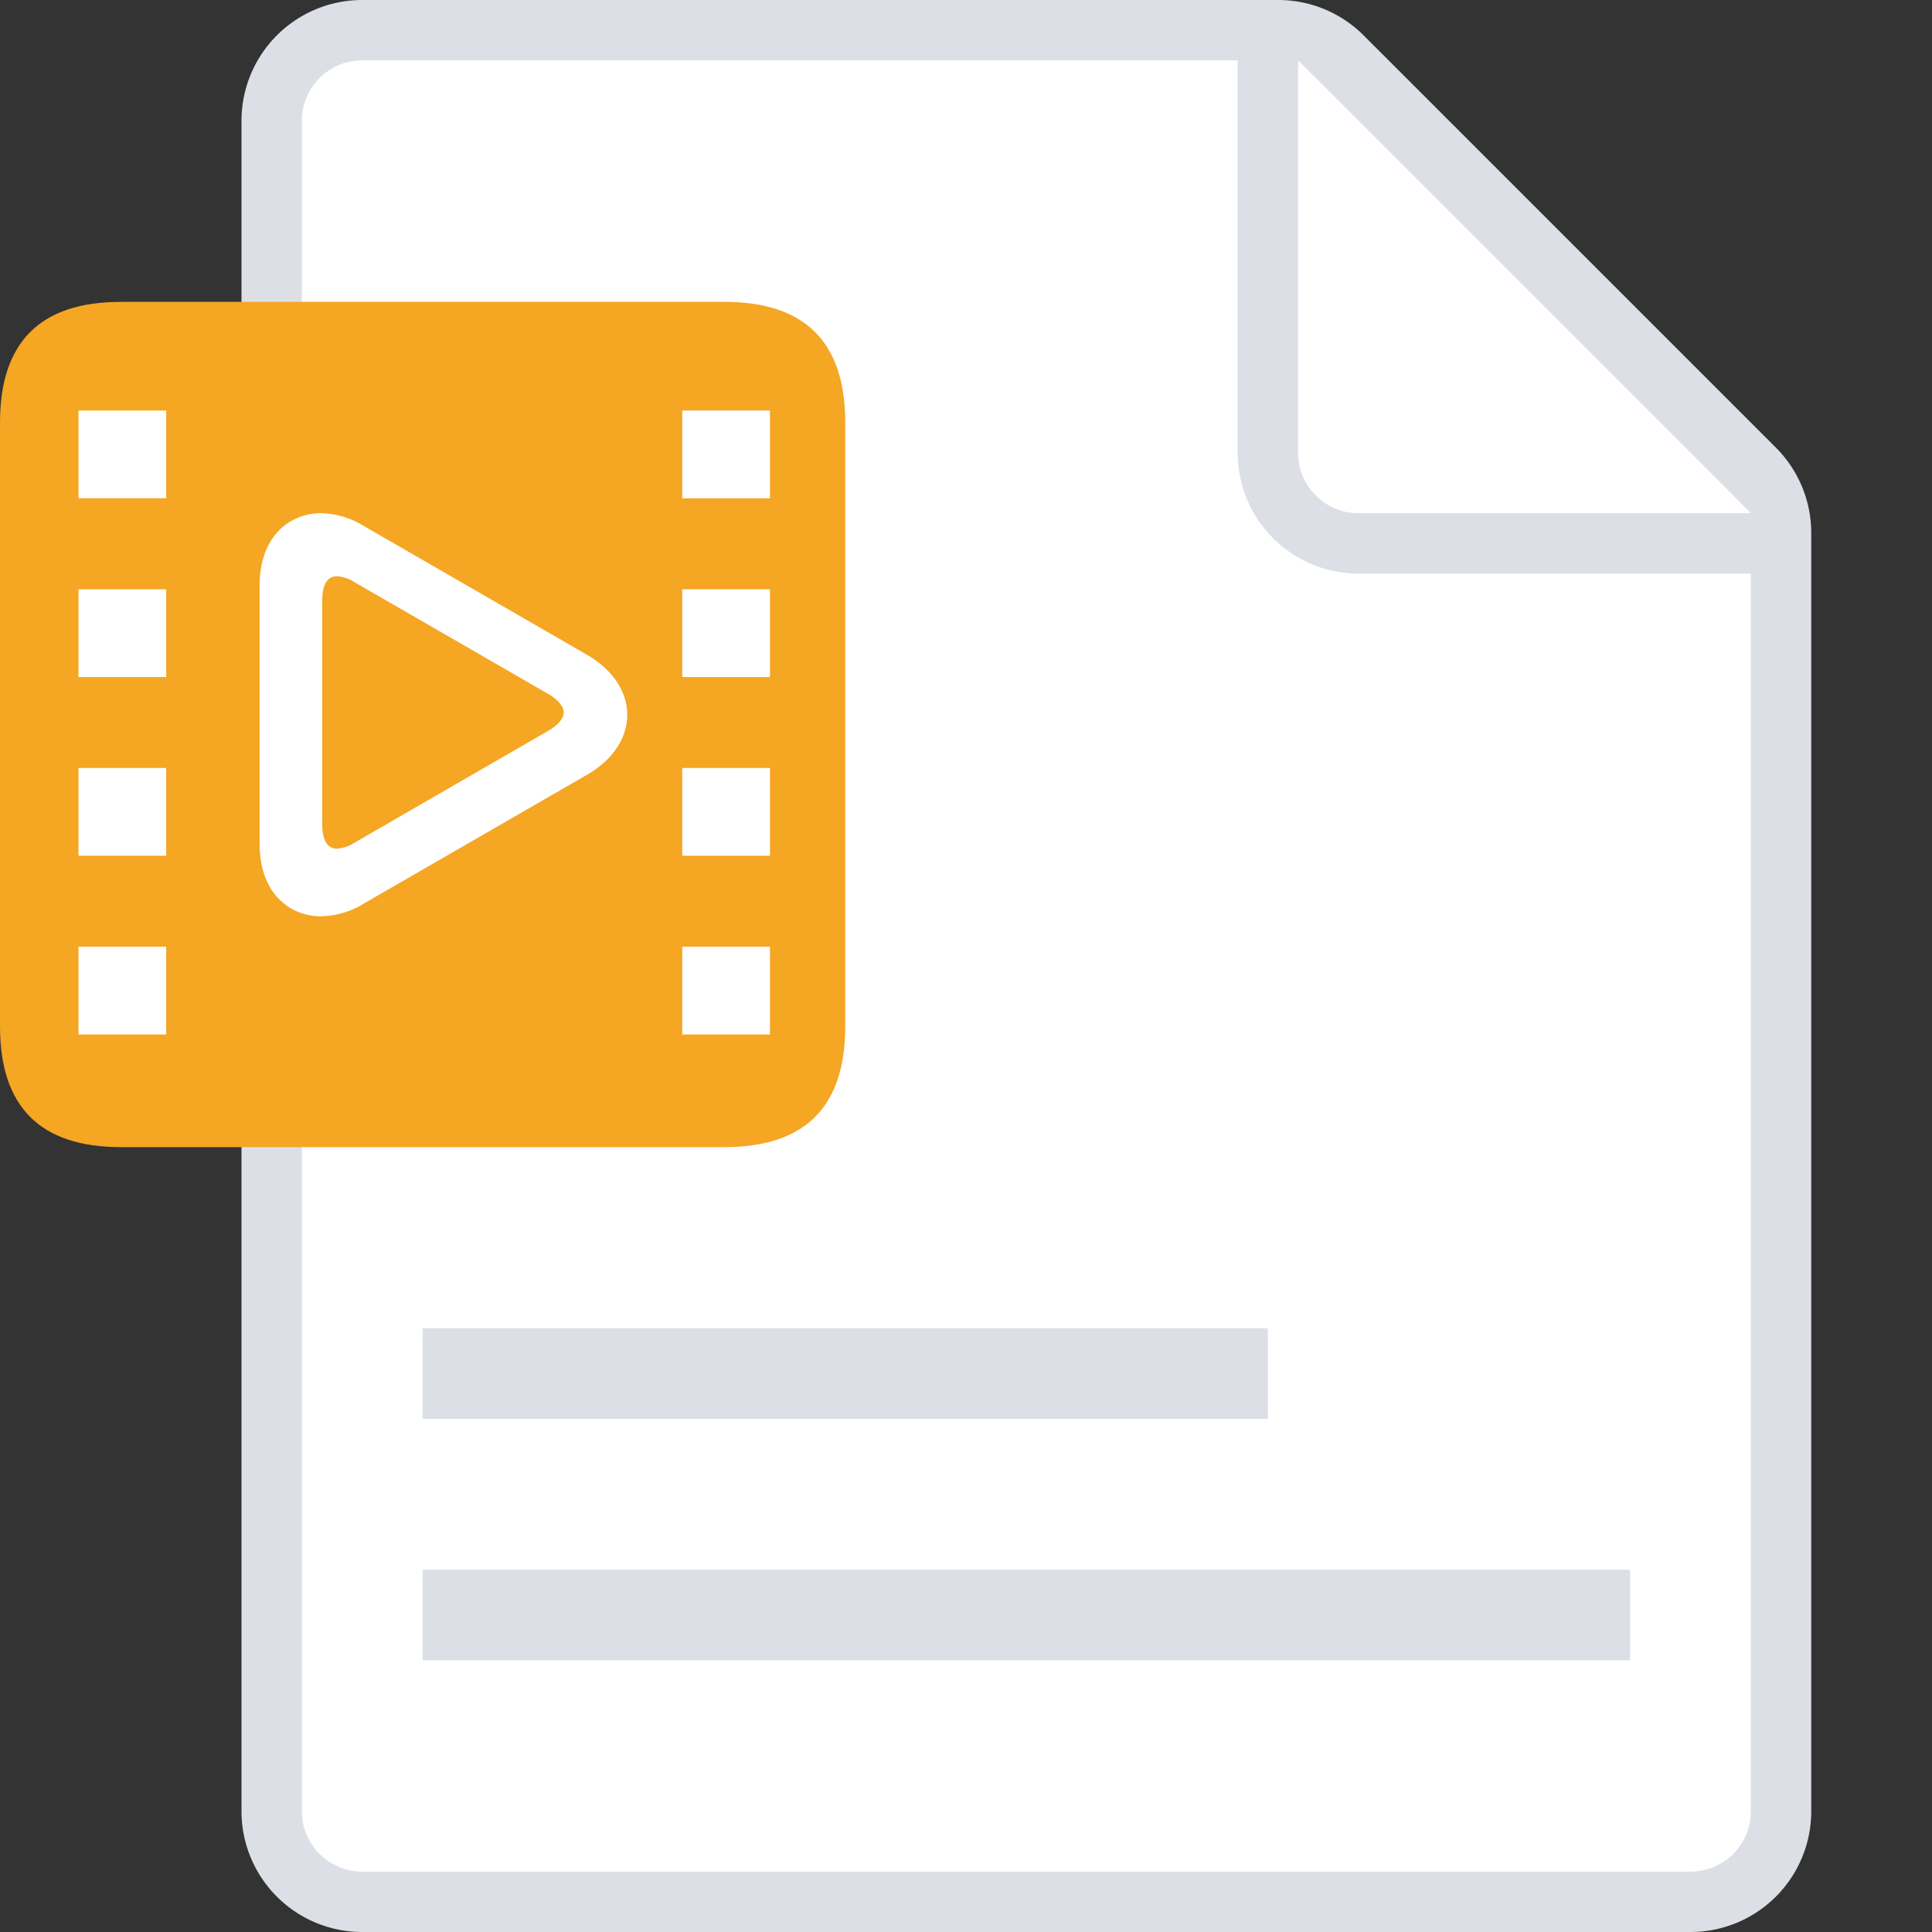 <?xml version="1.0" standalone="no"?><!DOCTYPE svg PUBLIC "-//W3C//DTD SVG 1.1//EN" "http://www.w3.org/Graphics/SVG/1.1/DTD/svg11.dtd"><svg t="1593401538006" class="icon" viewBox="0 0 1024 1024" version="1.1" xmlns="http://www.w3.org/2000/svg" p-id="6709" xmlns:xlink="http://www.w3.org/1999/xlink" width="200" height="200"><rect x="0" y="0" width="1024" height="1024" fill="#333333" stroke="none"/><defs><style type="text/css"></style></defs><path d="M192 0h485.504a64 64 0 0 1 45.248 18.752l218.496 218.496A64 64 0 0 1 960 282.496V960a64 64 0 0 1-64 64H192a64 64 0 0 1-64-64V64a64 64 0 0 1 64-64z" fill="#DCDFE6" p-id="6710"></path><path d="M192 32h482.752a32 32 0 0 1 22.624 9.376l221.248 221.248a32 32 0 0 1 9.376 22.624V960a32 32 0 0 1-32 32H192a32 32 0 0 1-32-32V64a32 32 0 0 1 32-32z" fill="#FFFFFF" p-id="6711"></path><path d="M224 832h640v48H224zM224 704h448v48H224z" fill="#DCDFE6" p-id="6712"></path><path d="M0 160m64 0l320 0q64 0 64 64l0 320q0 64-64 64l-320 0q-64 0-64-64l0-320q0-64 64-64Z" fill="#F5A623" p-id="6713"></path><path d="M656 0v240a64 64 0 0 0 64 64H960L656 0z" fill="#DCDFE6" p-id="6714"></path><path d="M688 32v208a32 32 0 0 0 32 32H928L688 32z" fill="#FFFFFF" p-id="6715"></path><path d="M311.168 347.072h-0.032c13.568 7.84 21.312 19.424 21.312 31.808 0 12.352-7.744 23.936-21.28 31.744L192.608 479.04a44.96 44.96 0 0 1-22.496 6.624c-16.192 0-32.512-11.872-32.512-38.4V310.432c0-26.56 16.32-38.432 32.512-38.432 7.968 0.192 15.712 2.496 22.496 6.656l118.56 68.416z m-20.608 40.288c5.152-2.944 8.224-6.592 8.224-9.728 0-3.2-3.072-6.848-8.192-9.824L187.744 308.48a18.816 18.816 0 0 0-9.28-3.04c-6.688 0-7.68 8-7.68 12.8v118.752c0 4.768 1.024 12.8 7.68 12.8a18.816 18.816 0 0 0 9.248-3.04l102.848-59.392zM41.6 217.6h46.496v46.496H41.6V217.632zM41.6 312.32h46.496v46.528H41.6zM41.6 407.04h46.496v46.528H41.6zM41.6 501.76h46.496v46.528H41.6z" fill="#FFFFFF" p-id="6716"></path><path d="M361.6 217.6h46.496v46.496H361.6V217.632zM361.6 312.32h46.496v46.528H361.6zM361.6 407.04h46.496v46.528H361.6zM361.6 501.76h46.496v46.528H361.6z" fill="#FFFFFF" p-id="6717"></path></svg>